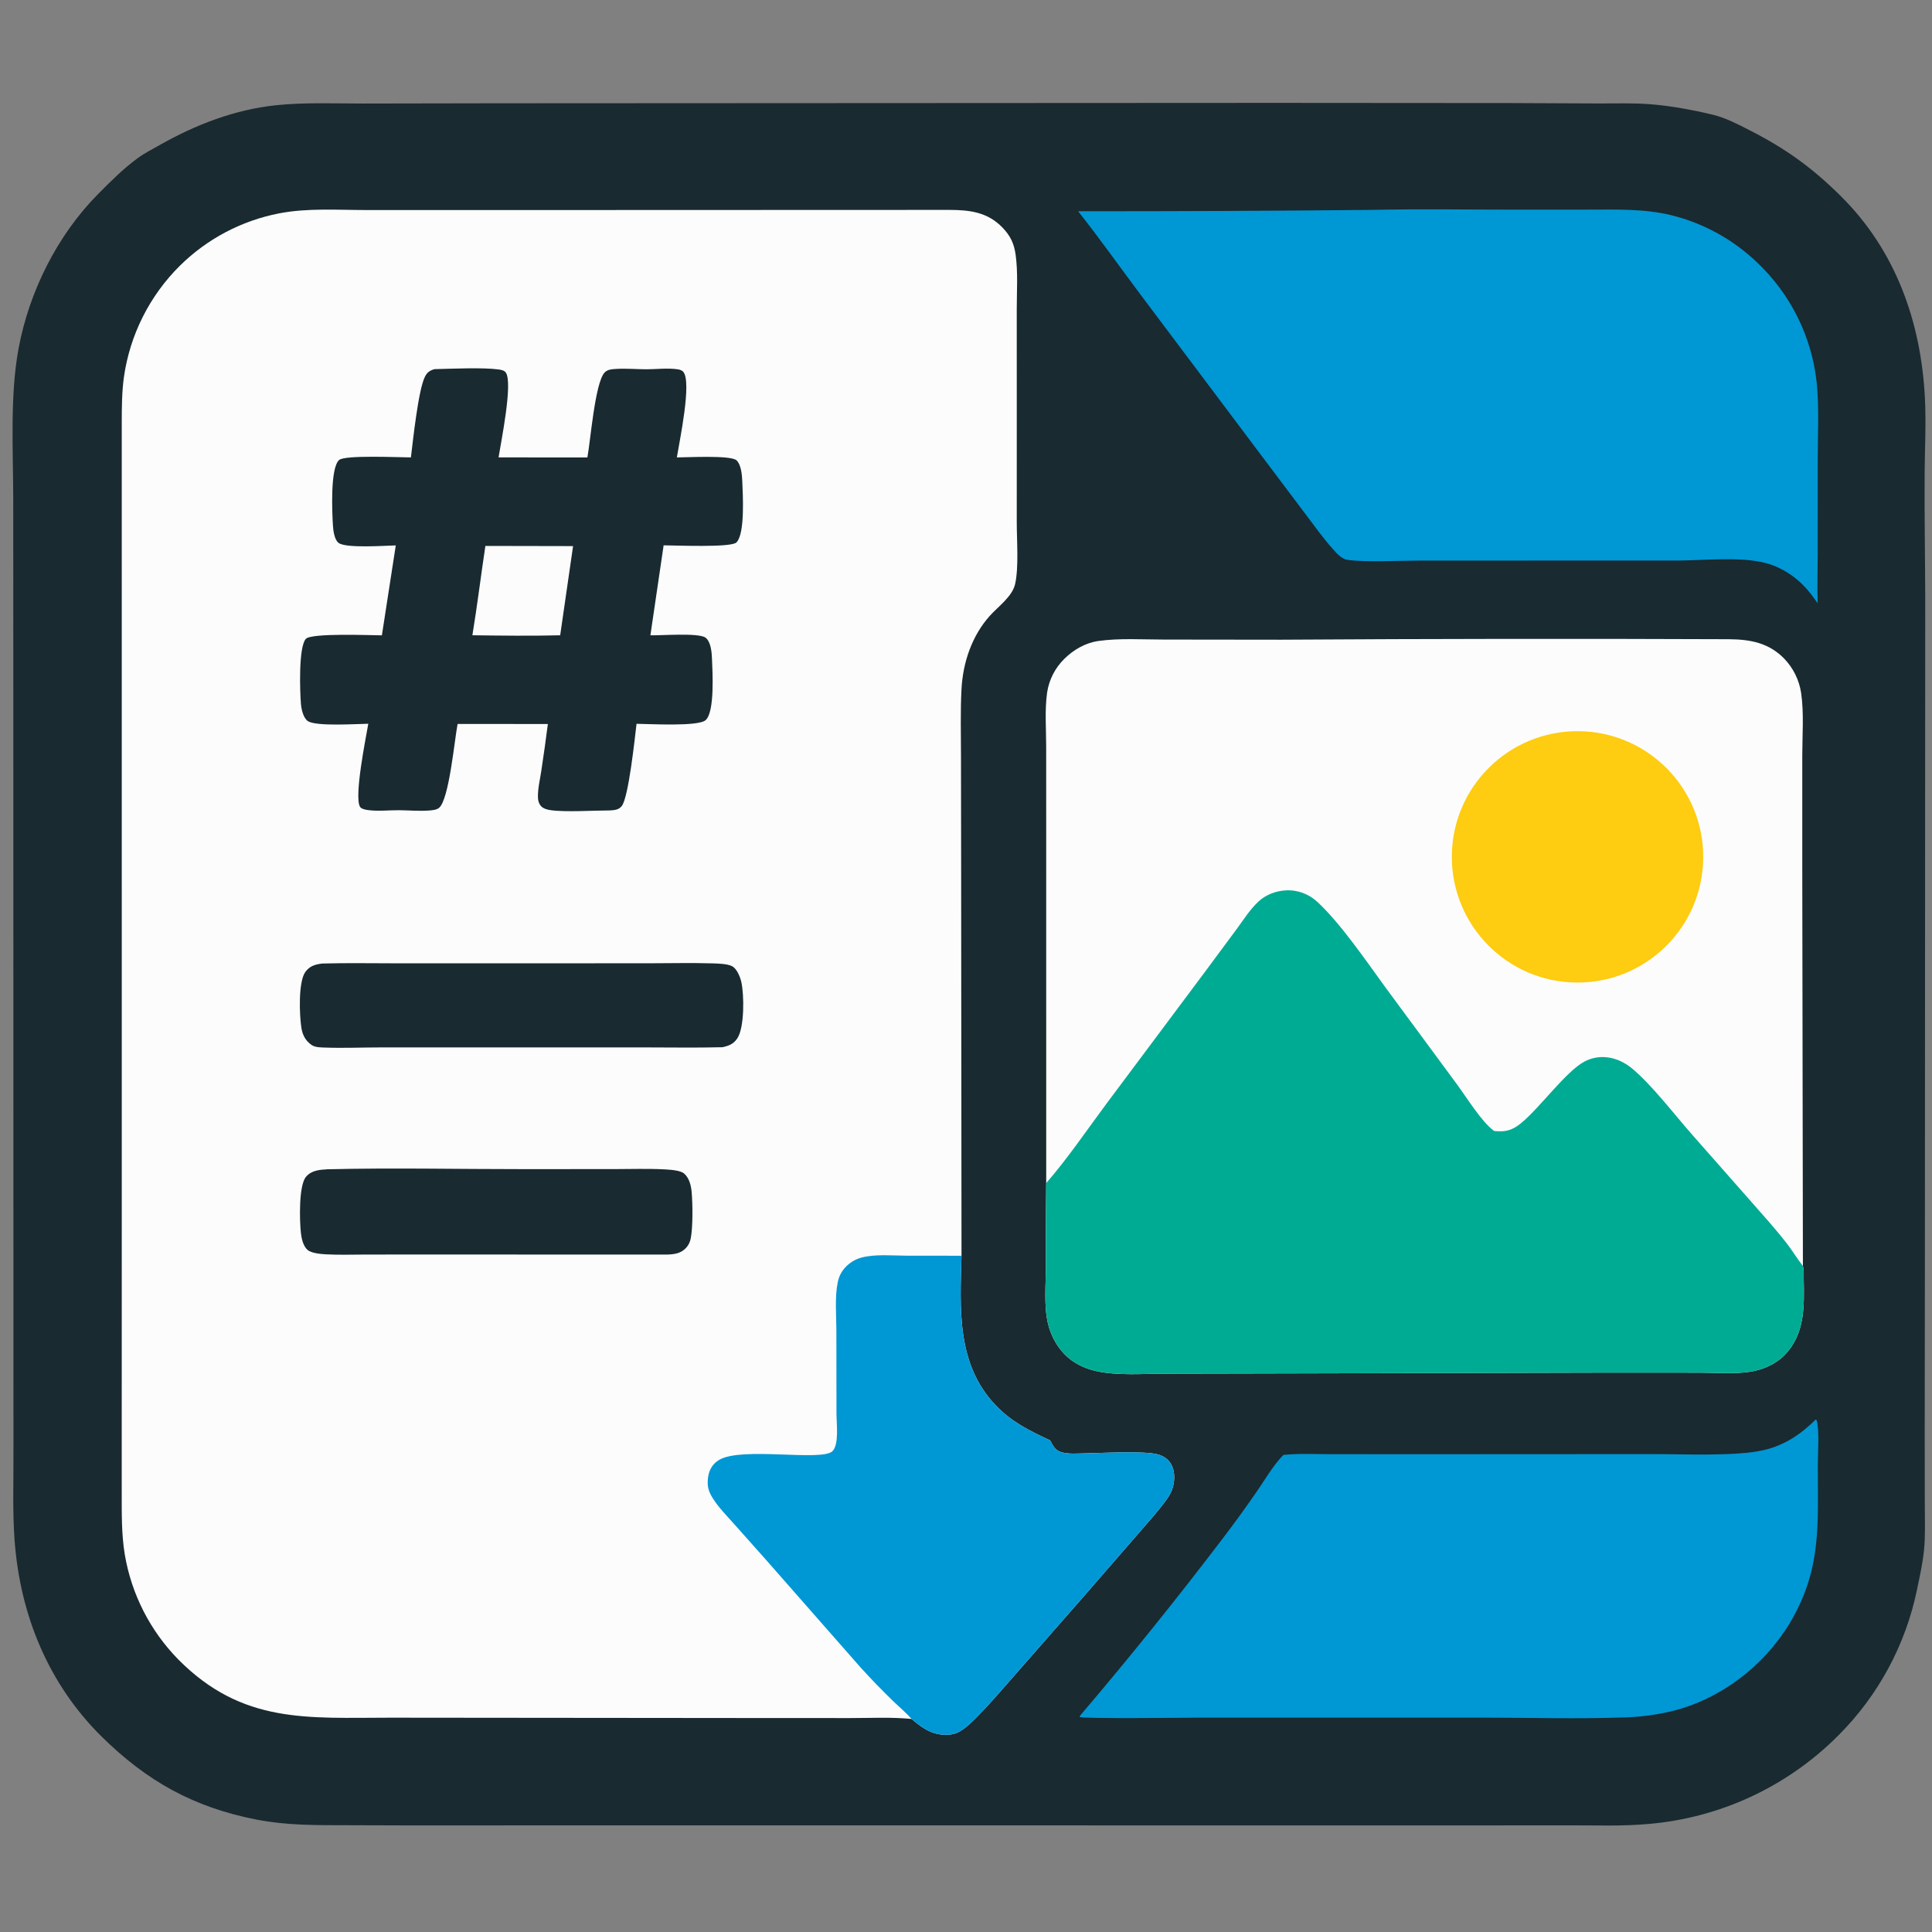 <svg xmlns="http://www.w3.org/2000/svg" version="1.1" xmlns:xlink="http://www.w3.org/1999/xlink" width="760" height="760"><rect width="100%" height="100%" fill="#808080" stroke="none"/><svg xmlns="http://www.w3.org/2000/svg" xmlns:xlink="http://www.w3.org/1999/xlink" width="760" height="760">
	<path fill="#192A30" d="M195.36 40.633L501.587 40.475L594.184 40.542L628.747 40.698C635.503 40.726 642.425 40.469 649.161 40.999C657.163 41.628 665.853 43.224 673.644 45.1C678.862 46.357 683.566 48.846 688.311 51.265C702.501 58.5 712.843 65.95 724.184 77.199C745.742 98.584 755.713 126.682 757.218 156.66C757.722 166.7 757.156 176.807 757.098 186.851C757.007 202.894 757.291 218.95 757.334 234.994L757.204 497.079L757.133 564.537L757.173 592.302C757.18 598.102 757.423 604.01 756.857 609.784C756.347 614.98 755.154 620.268 754.092 625.378C749.615 647.012 738.92 666.869 723.319 682.513C703.2 702.817 676.474 715.243 647.983 717.54C638.089 718.424 627.814 718.017 617.871 718.043L569.165 718.07L246.042 718.042L161.485 718.07L136.355 717.994C124.375 717.981 112.737 718.088 100.912 715.78C76.19 710.955 57.765 700.688 39.953 683.1C18.992 662.402 7.936 635.231 5.755 606.129C4.887 594.554 5.355 582.608 5.295 570.989L5.243 276.085L5.21 196.188C5.177 177.241 3.861 155.526 7.326 136.982C11.494 114.671 22.561 92.498 38.577 76.343C43.526 71.35 48.53 66.337 54.218 62.175C56.893 60.218 59.976 58.67 62.859 57.035C77.007 49.014 92.464 43.057 108.736 41.383C119.842 40.24 131.23 40.725 142.383 40.728L195.36 40.633Z"></path>
	<path fill="#FCFCFC" d="M358.572 676.195C350.591 675.397 342.198 675.856 334.172 675.846L290.247 675.823L153.521 675.693C121.016 675.7 95.401 678.266 70.16 652.819C59.046 641.502 51.683 627.04 49.068 611.396C47.755 603.313 47.895 595.149 47.887 586.99L47.886 561.704L47.903 473.493L47.897 165.975C47.911 160.055 47.94 154.123 48.755 148.247C51.138 131.669 58.864 116.321 70.761 104.533C81.448 93.966 95.024 86.8 109.777 83.938C120.903 81.763 132.878 82.626 144.18 82.627L193.119 82.634L373.572 82.571C381.585 82.596 388.575 83.493 394.391 89.561C397.468 92.772 398.917 95.811 399.523 100.196C400.489 107.172 399.964 114.638 399.965 121.693L399.973 159.769L399.968 205.491C399.966 212.447 400.815 223.269 399.305 229.824C398.187 234.678 392.607 238.643 389.391 242.222C382.294 250.121 378.767 260.67 378.226 271.152C377.774 279.896 378.014 288.724 378.028 297.479L378.088 340.52L378.235 493.975C377.662 514.725 376.167 536.525 391.639 552.77C397.946 559.392 404.922 562.784 413.068 566.594C414.229 568.637 415.049 570.552 417.495 571.256C420.378 572.087 423.79 571.755 426.769 571.706C433.115 571.6 450.304 570.653 455.51 572.139C457.572 572.728 459.386 573.867 460.538 575.709C462.194 578.358 462.198 582.069 461.378 584.997C460.909 586.671 460.137 588.142 459.131 589.552C455.512 594.625 451.154 599.331 447.088 604.058L426.504 627.762L399.637 658.418C394.931 663.739 390.314 669.236 385.351 674.316C383.027 676.696 379.877 680.026 376.845 681.469C373.649 682.99 369.289 682.591 366.111 681.26C363.35 680.104 360.856 678.099 358.572 676.195Z"></path>
	<path fill="#0097D5" d="M358.572 676.195C356.453 673.737 353.801 671.551 351.464 669.288C346.983 664.955 342.646 660.477 338.459 655.86L301.374 613.65L288.68 599.389C285.92 596.288 282.858 593.193 280.599 589.702C278.921 587.111 278.192 585.158 278.435 582.036C278.693 578.719 280.02 575.959 282.949 574.248C291.925 569.005 323.354 575.027 327.497 570.833C330.094 568.205 329.071 560.04 329.048 556.43L329.01 523.455C329.005 517.369 328.332 510.305 329.555 504.354C330.036 501.935 331.252 499.724 333.036 498.021C334.707 496.399 336.772 495.241 339.027 494.66C344.44 493.273 351.057 493.931 356.63 493.952L378.235 493.975C377.662 514.725 376.167 536.525 391.639 552.77C397.946 559.392 404.922 562.784 413.068 566.594C414.229 568.637 415.049 570.552 417.495 571.256C420.378 572.087 423.79 571.755 426.769 571.706C433.115 571.6 450.304 570.653 455.51 572.139C457.572 572.728 459.386 573.867 460.538 575.709C462.194 578.358 462.198 582.069 461.378 584.997C460.909 586.671 460.137 588.142 459.131 589.552C455.512 594.625 451.154 599.331 447.088 604.058L426.504 627.762L399.637 658.418C394.931 663.739 390.314 669.236 385.351 674.316C383.027 676.696 379.877 680.026 376.845 681.469C373.649 682.99 369.289 682.591 366.111 681.26C363.35 680.104 360.856 678.099 358.572 676.195Z"></path>
	<path fill="#192A30" d="M231.066 179.946C232.269 173.518 234.034 150.875 237.765 146.62C238.948 145.271 240.894 145.214 242.577 145.116C246.434 144.892 250.38 145.259 254.248 145.264C258.208 145.27 262.417 144.716 266.342 145.244C267.193 145.359 268.166 145.567 268.759 146.239C272.252 150.199 267.279 173.556 266.255 179.939C269.83 179.967 287.438 178.949 289.73 181.079C291.549 182.77 291.898 186.865 291.99 189.203C292.191 194.353 293.175 209.932 289.672 213.397C287.566 215.48 265.414 214.528 261.055 214.519L255.85 249.907C259.684 250.057 274.923 248.816 277.559 250.856C279.65 252.473 279.981 256.616 280.076 259.043C280.28 264.28 281.222 279.997 277.583 283.28C274.659 285.918 255.007 284.748 250.396 284.725C249.742 290.195 247.274 313.72 244.579 317.083C243.403 318.549 241.889 318.651 240.146 318.796C233.733 318.796 222.222 319.554 216.466 318.679C215.211 318.489 213.646 318.064 212.782 317.054C211.931 316.06 211.655 314.955 211.617 313.678C211.517 310.305 212.454 306.483 212.951 303.134C213.876 297.033 214.731 290.921 215.518 284.8L180.01 284.792C178.768 291.107 176.697 314.363 172.734 317.77C171.78 318.59 170.059 318.735 168.86 318.831C164.937 319.148 160.851 318.74 156.911 318.717C152.854 318.693 148.624 319.215 144.604 318.64C143.704 318.512 142.108 318.204 141.618 317.367C139.235 313.293 143.915 290.347 144.878 284.706C140.751 284.738 124.187 285.876 121.058 283.631C119.279 282.354 118.56 278.959 118.387 276.94C117.97 272.106 117.388 254.496 120.318 251.311C122.509 248.928 145.819 249.916 150.223 249.929L155.689 214.551C151.754 214.624 135.98 215.8 133.145 213.531C131.551 212.254 131.102 208.762 130.979 206.881C130.669 202.12 129.802 184.114 133.405 180.949C135.713 178.922 157.066 179.925 161.64 179.938C162.476 173.175 164.544 153.332 167.183 148.143C168.061 146.416 169.094 145.751 170.911 145.216C177.531 145.057 189.825 144.496 196.022 145.322C197.027 145.456 198.314 145.656 198.942 146.514C201.887 150.534 197.012 174.17 196.119 179.934L231.066 179.946Z"></path>
	<path fill="#FCFCFC" d="M190.937 214.755L225.433 214.824L220.362 249.907C208.891 250.194 197.3 250.044 185.824 249.898C187.747 238.223 189.167 226.456 190.937 214.755Z"></path>
	<path fill="#192A30" d="M126.743 379.027C136.206 378.76 145.718 378.942 155.186 378.942L206.167 378.941L254.803 378.933C263.308 378.933 271.88 378.711 280.378 378.97C282.482 379.035 286.004 379.114 287.905 380.038C289.827 380.973 291.144 384.243 291.59 386.169C292.775 391.29 292.875 404.181 290.055 408.447C288.58 410.678 286.733 411.394 284.207 411.947C273.847 412.212 263.438 412.018 253.073 412.018L195.712 412.015L149.694 412.024C142.475 412.029 135.168 412.344 127.958 412.089C126.3 412.03 124.029 412.052 122.626 411.1C120.256 409.492 119.037 407.24 118.579 404.439C117.765 399.466 117.281 386.18 120.144 382.3C121.862 379.973 123.99 379.376 126.743 379.027Z"></path>
	<path fill="#192A30" d="M128.837 459.962C154.513 459.353 180.328 459.922 206.018 459.911L241.779 459.893C248.299 459.892 254.925 459.651 261.435 460.006C263.437 460.115 267.627 460.335 269.136 461.655C271.128 463.397 271.845 466.354 272.075 468.872C272.498 473.497 272.593 482.898 271.694 487.297C271.434 488.586 270.844 489.784 269.98 490.775C267.952 493.059 265.342 493.416 262.456 493.517L172.721 493.497L144.056 493.506C138.891 493.507 133.619 493.708 128.467 493.432C126.382 493.321 122.579 493.045 120.99 491.686C119.244 490.193 118.605 487.132 118.366 484.977C117.838 480.219 117.469 466.345 120.375 462.927C122.562 460.356 125.722 460.146 128.837 459.962Z"></path>
	<path fill="#FCFCFC" d="M411.549 465.406L411.552 332.901L411.536 293.527C411.531 286.678 410.939 279.136 411.916 272.363C412.684 267.37 415.042 262.759 418.641 259.215C422.221 255.64 426.975 252.873 432.024 252.157C440.308 250.981 449.341 251.58 457.713 251.587L503.949 251.643C562.662 251.277 621.377 251.212 680.09 251.45C688.475 251.526 695.694 252.828 701.775 258.996C705.406 262.729 707.769 267.51 708.528 272.662C709.673 280.563 708.97 289.434 708.968 297.434L708.971 343.278L709.219 497.999C709.694 499.579 709.517 501.694 709.549 503.341C709.755 514.049 710.036 524.833 702.013 533.041C698.457 536.68 693.469 538.827 688.477 539.608C682.233 540.586 675.05 539.976 668.712 539.977L630.492 539.964L496.444 540.292L458.311 540.369C449.514 540.377 439.573 541.258 430.979 539.304C426.413 538.266 422.089 536.126 418.791 532.756C415.624 529.519 413.314 525.128 412.262 520.735C410.577 513.697 411.425 505.221 411.424 498.003C411.366 487.137 411.408 476.271 411.549 465.406Z"></path>
	<path fill="#00AB94" d="M411.549 465.406C419.99 455.714 427.562 444.497 435.264 434.151L474.129 382.131L486.513 365.414C489.226 361.743 491.787 357.609 495.172 354.527C498.021 351.933 501.888 350.479 505.716 350.256C510.493 349.977 514.905 351.68 518.375 354.921C527.443 363.39 537.457 378.065 544.872 388.242L573.022 426.394C576.769 431.464 582.913 441.446 587.694 444.839C587.728 444.864 587.762 444.89 587.797 444.915C592.146 445.342 594.735 444.742 598.248 441.906C605.686 435.902 615.903 421.5 623.346 417.551C626.061 416.133 629.141 415.565 632.184 415.921C635.81 416.311 639.223 418.009 642.016 420.31C649.66 426.607 658.91 438.711 665.707 446.415L688.038 471.755C693.147 477.566 698.356 483.287 703.093 489.411C705.235 492.18 707.056 495.303 709.219 497.999C709.694 499.579 709.517 501.694 709.549 503.341C709.755 514.049 710.036 524.833 702.013 533.041C698.457 536.68 693.469 538.827 688.477 539.608C682.233 540.586 675.05 539.976 668.712 539.977L630.492 539.964L496.444 540.292L458.311 540.369C449.514 540.377 439.573 541.258 430.979 539.304C426.413 538.266 422.089 536.126 418.791 532.756C415.624 529.519 413.314 525.128 412.262 520.735C410.577 513.697 411.425 505.221 411.424 498.003C411.366 487.137 411.408 476.271 411.549 465.406Z"></path>
	<path fill="#FECC10" d="M620.913 287.629C648.203 287.824 670.174 310.095 670 337.386C669.826 364.676 647.572 386.665 620.281 386.511C592.96 386.358 570.943 364.075 571.117 336.754C571.292 309.434 593.592 287.433 620.913 287.629Z"></path>
	<path fill="#0097D5" d="M539.311 82.569C558.791 82.139 578.345 82.492 597.836 82.474L624.801 82.455C635.715 82.45 646.76 82.051 657.448 84.653C670.104 87.785 681.719 94.173 691.141 103.184C704.367 115.65 712.703 132.431 714.645 150.502C715.65 160.477 715.057 170.864 715.06 180.893L715.055 217.534C715.041 224.129 714.808 230.75 715.035 237.341C713.249 234.744 711.383 232.247 709.148 230.012C705.174 226.038 699.903 222.834 694.429 221.452C684.231 218.876 670.73 220.442 660.15 220.51L617.465 220.506L558.102 220.527C550.538 220.528 537.183 221.237 530.158 220.248C527.731 219.906 525.899 217.752 524.328 216.002C520.427 211.655 516.976 206.747 513.436 202.095L494.201 176.531L448.538 115.741C440.395 104.875 432.525 93.744 424.102 83.097C462.506 83.12 500.909 82.944 539.311 82.569Z"></path>
	<path fill="#0097D5" d="M714.285 558.383C714.628 558.699 714.591 558.58 714.719 559.046C715.733 562.737 715.08 572.14 715.082 576.385C715.096 599.534 716.648 617.516 704.035 638.507C693.91 655.357 676.832 668.444 657.653 673.133C651.61 674.582 645.434 675.401 639.223 675.577C620.401 676.267 601.324 675.668 582.481 675.673L472.647 675.676C468.39 675.676 426.03 676.215 424.694 675.408L424.942 674.806C444.327 652.039 463.082 628.743 481.186 604.945C485.725 598.965 490.133 592.887 494.406 586.714C497.676 581.953 500.804 576.46 504.853 572.324C510.612 571.708 516.578 572.009 522.37 572.017L551.814 572.053L649.441 572.001C661.678 571.952 682.822 573.011 693.914 570.41C702.078 568.496 708.401 564.193 714.285 558.383Z"></path>
</svg><style>@media (prefers-color-scheme: light) { :root { filter: none; } }
@media (prefers-color-scheme: dark) { :root { filter: none; } }
</style></svg>